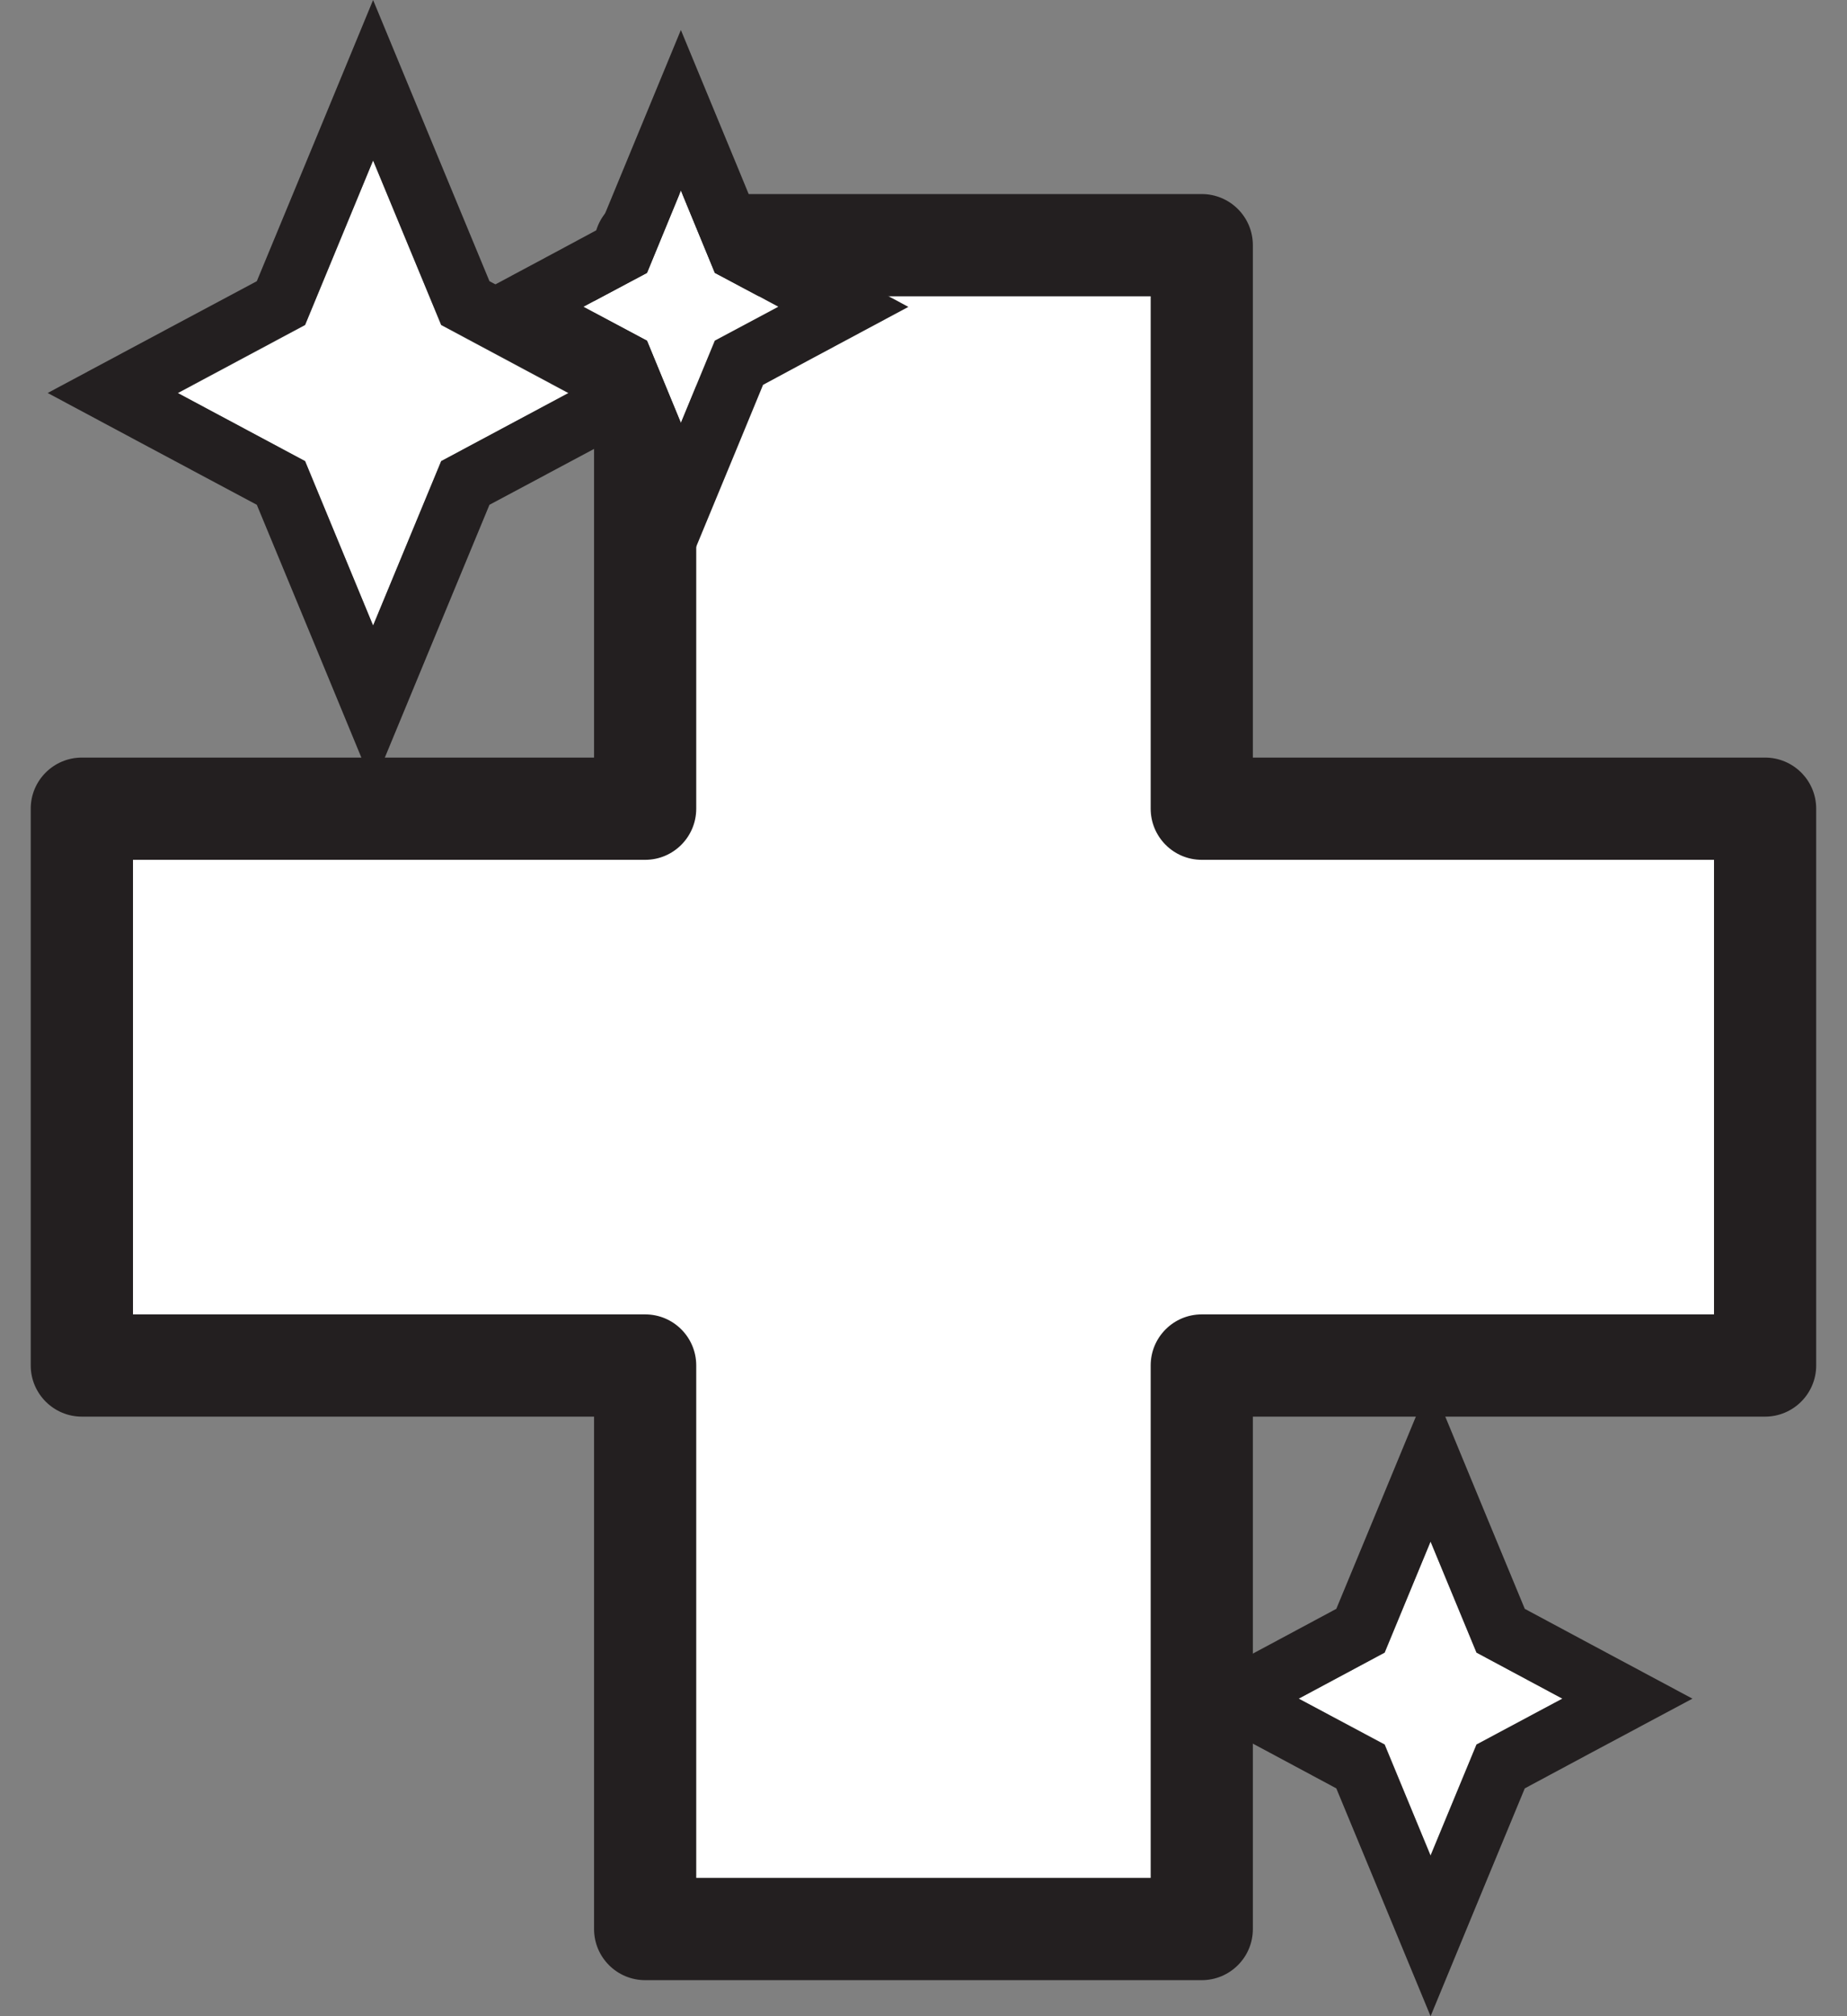 <svg width="22" height="24" viewBox="0 0 22 24" fill="none" xmlns="http://www.w3.org/2000/svg">
<rect x="0" y="0" width="22" height="24" fill="#808080" stroke="none"/>
<path d="M21.024 9.626H14.315V2.921H7.685V9.626H0.978V16.254H7.685V22.963H14.315V16.254H21.024V9.626Z" fill="white"/>
<path d="M14.314 23.571H7.685C7.349 23.571 7.076 23.299 7.076 22.963V16.863H0.975C0.639 16.863 0.366 16.59 0.366 16.254V9.626C0.366 9.29 0.639 9.018 0.975 9.018H7.076V2.918C7.076 2.582 7.349 2.31 7.685 2.31H14.314C14.65 2.31 14.923 2.582 14.923 2.918V9.018H21.024C21.36 9.018 21.633 9.29 21.633 9.626V16.254C21.633 16.59 21.36 16.863 21.024 16.863H14.923V22.963C14.923 23.299 14.65 23.571 14.314 23.571ZM8.293 22.354H13.706V16.254C13.706 15.918 13.978 15.646 14.314 15.646H20.416V10.235H14.314C13.978 10.235 13.706 9.962 13.706 9.626V3.527H8.293V9.626C8.293 9.962 8.021 10.235 7.685 10.235H1.584V15.646H7.685C8.021 15.646 8.293 15.918 8.293 16.254V22.354Z" fill="#231F20"/>
<path d="M3.634 3.87L4.444 1.91L5.255 3.87L6.769 4.68L5.255 5.489L4.444 7.448L3.634 5.489L2.119 4.68L3.634 3.87Z" fill="white"/>
<path d="M4.444 1.91L5.255 3.867L6.772 4.678L5.255 5.489L4.444 7.446L3.634 5.489L2.117 4.678L3.634 3.867L4.444 1.91ZM4.444 -0L3.77 1.631L3.059 3.347L1.774 4.033L0.568 4.678L1.774 5.323L3.059 6.009L3.77 7.725L4.444 9.356L5.119 7.725L5.83 6.009L7.115 5.323L8.32 4.678L7.115 4.033L5.83 3.347L5.119 1.631L4.444 -0Z" fill="#231F20"/>
<path d="M7.707 3.249L8.111 2.268L8.515 3.249L9.275 3.653L8.515 4.057L8.111 5.038L7.707 4.057L6.947 3.653L7.707 3.249Z" fill="white"/>
<path d="M8.11 2.268L8.514 3.247L9.271 3.651L8.514 4.055L8.11 5.033L7.706 4.055L6.949 3.651L7.706 3.247L8.11 2.268ZM8.11 0.357L7.436 1.988L7.131 2.726L6.606 3.008L5.4 3.653L6.606 4.298L7.131 4.581L7.436 5.318L8.11 6.949L8.785 5.318L9.089 4.581L9.615 4.298L10.82 3.653L9.615 3.008L9.089 2.726L8.785 1.988L8.11 0.357Z" fill="#231F20"/>
<path d="M16.494 19.672L17.039 18.35L17.587 19.672L18.61 20.22L17.587 20.765L17.039 22.086L16.494 20.765L15.469 20.22L16.494 19.672Z" fill="white"/>
<path d="M17.04 18.35L17.587 19.672L18.61 20.22L17.587 20.767L17.04 22.089L16.492 20.767L15.469 20.22L16.492 19.672L17.04 18.35ZM17.04 16.439L16.365 18.07L15.917 19.151L15.126 19.575L13.921 20.22L15.126 20.864L15.917 21.288L16.365 22.369L17.04 24L17.714 22.369L18.162 21.288L18.953 20.864L20.159 20.22L18.953 19.575L18.162 19.151L17.714 18.07L17.04 16.439Z" fill="#231F20"/>
</svg>
